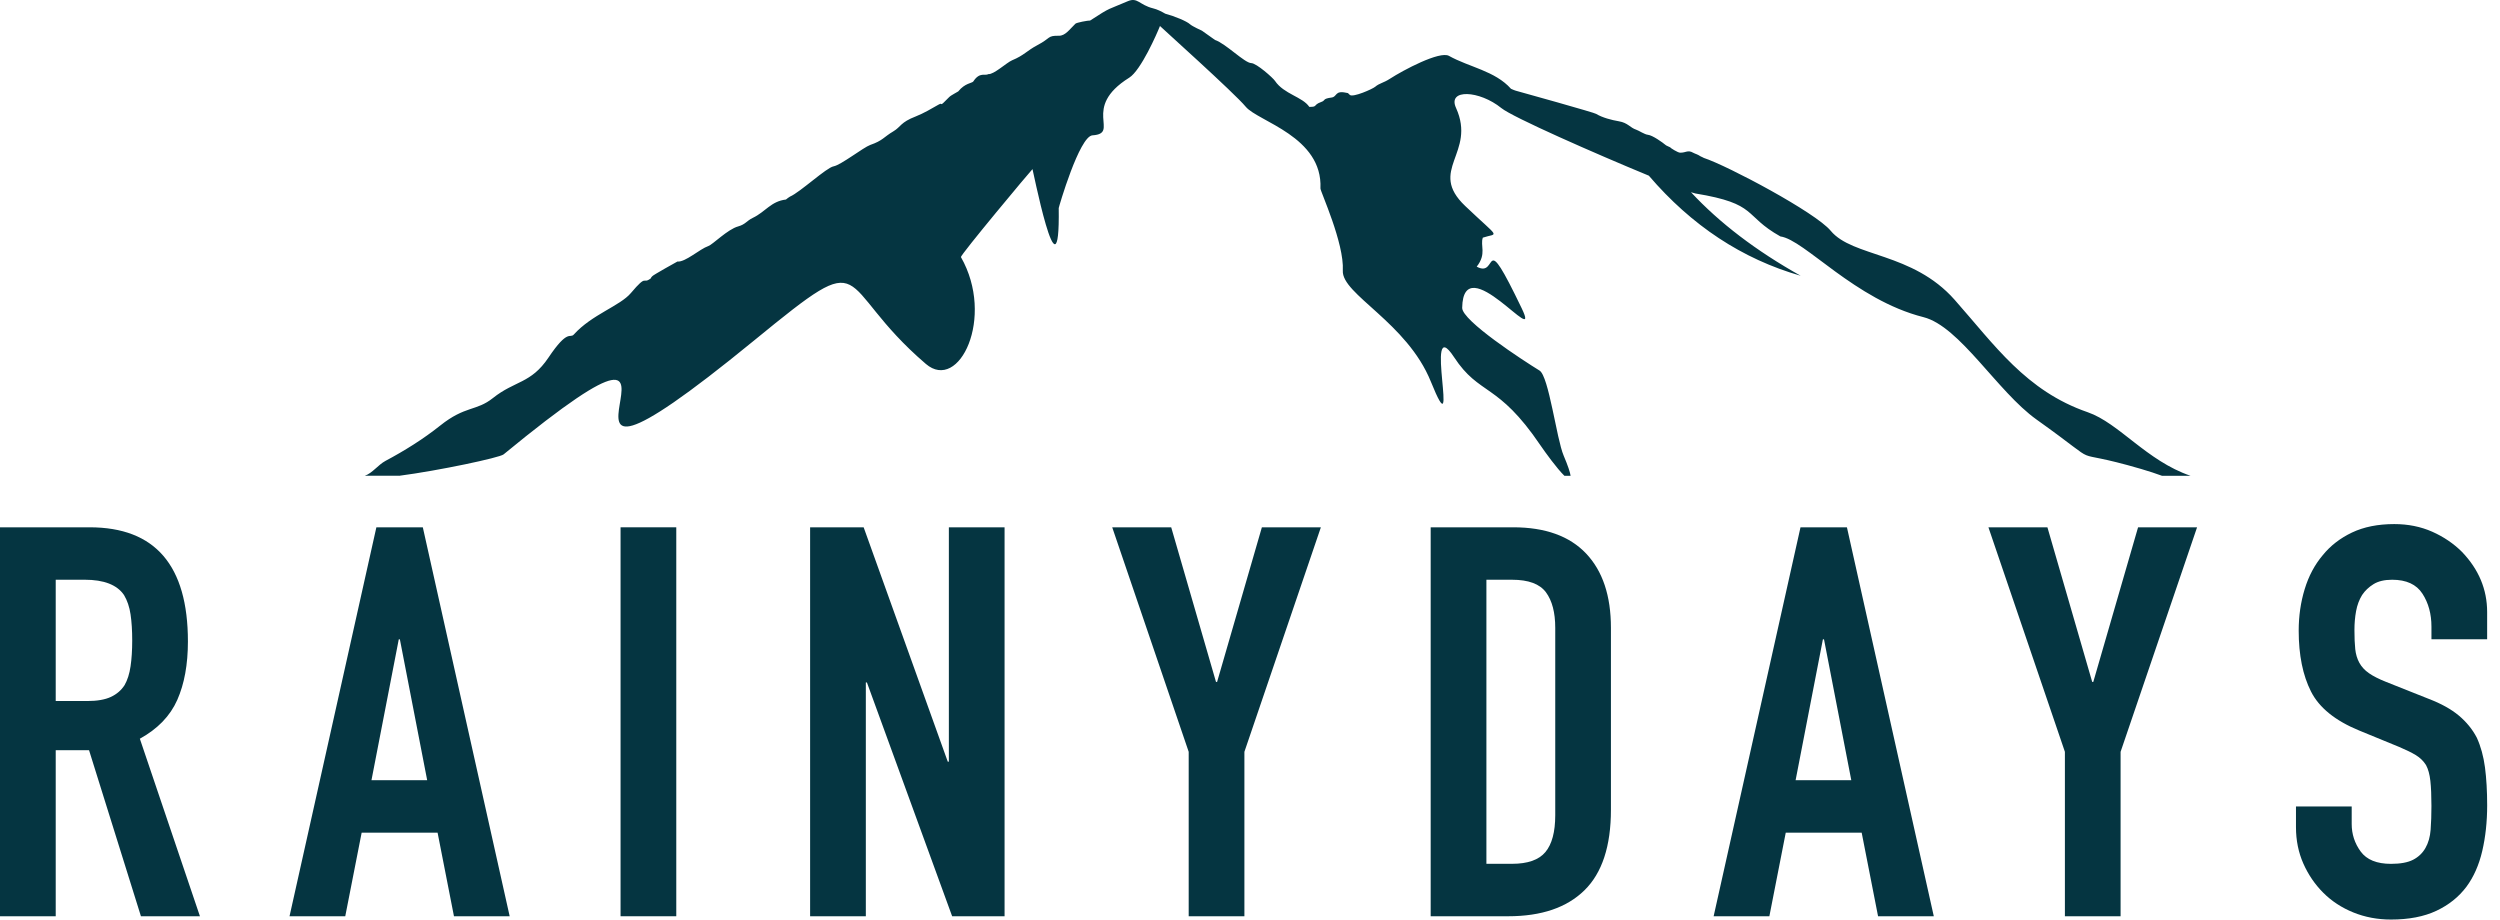 <svg width="174" height="64" viewBox="0 0 174 64" fill="none" xmlns="http://www.w3.org/2000/svg">
<path d="M0 63.771V36.7H6.235C10.798 36.7 13.079 39.349 13.079 44.647C13.079 46.243 12.832 47.599 12.338 48.715C11.844 49.831 10.975 50.73 9.733 51.415L13.915 63.771H9.809L6.197 52.213H3.878V63.771H0ZM3.878 40.35V48.791H6.083C6.767 48.791 7.312 48.695 7.719 48.505C8.124 48.315 8.441 48.043 8.669 47.688C8.872 47.334 9.011 46.897 9.087 46.376C9.164 45.856 9.202 45.255 9.202 44.57C9.202 43.885 9.164 43.283 9.087 42.764C9.011 42.244 8.859 41.795 8.631 41.414C8.149 40.705 7.237 40.349 5.894 40.349H3.879L3.878 40.35Z" fill="#053541"/>
<path d="M20.151 63.771L26.196 36.7H29.428L35.473 63.771H31.596L30.456 57.954H25.171L24.03 63.771H20.153H20.151ZM29.732 54.304L27.831 44.496H27.755L25.854 54.304H29.733H29.732Z" fill="#053541"/>
<path d="M43.191 63.771V36.7H47.069V63.771H43.191Z" fill="#053541"/>
<path d="M56.384 63.771V36.7H60.11L65.964 53.011H66.041V36.7H69.918V63.771H66.269L60.337 47.498H60.262V63.771H56.383H56.384Z" fill="#053541"/>
<path d="M82.733 63.771V52.327L77.41 36.7H81.516L84.633 47.461H84.71L87.827 36.7H91.933L86.61 52.327V63.771H82.731H82.733Z" fill="#053541"/>
<path d="M99.575 63.771V36.7H105.316C107.547 36.7 109.238 37.309 110.392 38.525C111.545 39.742 112.121 41.466 112.121 43.696V56.357C112.121 58.891 111.506 60.762 110.277 61.965C109.047 63.17 107.28 63.771 104.973 63.771H99.575ZM103.454 40.35V60.121H105.241C106.331 60.121 107.104 59.849 107.56 59.304C108.016 58.759 108.245 57.904 108.245 56.738V43.696C108.245 42.632 108.029 41.808 107.599 41.225C107.167 40.642 106.382 40.35 105.241 40.35H103.454Z" fill="#053541"/>
<path d="M119.269 63.771L125.315 36.7H128.546L134.592 63.771H130.713L129.573 57.954H124.288L123.148 63.771H119.269ZM128.85 54.304L126.95 44.496H126.874L124.974 54.304H128.851H128.85Z" fill="#053541"/>
<path d="M143.717 63.771V52.327L138.394 36.7H142.5L145.617 47.461H145.693L148.81 36.7H152.916L147.593 52.327V63.771H143.716H143.717Z" fill="#053541"/>
<path d="M173.107 44.495H169.229V43.62C169.229 42.733 169.021 41.966 168.602 41.32C168.184 40.673 167.481 40.35 166.492 40.35C165.96 40.35 165.528 40.453 165.2 40.655C164.87 40.858 164.603 41.111 164.401 41.415C164.198 41.745 164.059 42.119 163.983 42.536C163.906 42.954 163.869 43.392 163.869 43.848C163.869 44.38 163.887 44.824 163.925 45.179C163.963 45.535 164.058 45.851 164.21 46.13C164.363 46.409 164.585 46.649 164.875 46.852C165.166 47.056 165.566 47.259 166.073 47.461L169.038 48.64C169.9 48.969 170.597 49.356 171.13 49.8C171.661 50.244 172.08 50.757 172.384 51.339C172.663 51.948 172.853 52.638 172.955 53.412C173.056 54.186 173.107 55.066 173.107 56.054C173.107 57.195 172.992 58.253 172.765 59.229C172.537 60.205 172.169 61.035 171.663 61.719C171.131 62.429 170.433 62.986 169.571 63.392C168.709 63.797 167.657 64 166.415 64C165.477 64 164.602 63.835 163.792 63.506C162.98 63.177 162.283 62.72 161.701 62.137C161.118 61.554 160.655 60.876 160.313 60.104C159.971 59.331 159.8 58.487 159.8 57.575V56.13H163.678V57.347C163.678 58.057 163.886 58.697 164.305 59.268C164.723 59.838 165.426 60.124 166.415 60.124C167.073 60.124 167.587 60.028 167.955 59.838C168.322 59.648 168.608 59.377 168.811 59.021C169.014 58.667 169.134 58.242 169.172 57.748C169.209 57.254 169.228 56.702 169.228 56.094C169.228 55.385 169.203 54.802 169.153 54.346C169.102 53.889 169.001 53.522 168.848 53.243C168.671 52.965 168.437 52.737 168.145 52.558C167.853 52.382 167.466 52.191 166.985 51.988L164.209 50.848C162.536 50.163 161.415 49.257 160.845 48.129C160.274 47.001 159.989 45.588 159.989 43.889C159.989 42.876 160.128 41.912 160.407 41C160.686 40.087 161.104 39.303 161.662 38.643C162.193 37.985 162.872 37.459 163.695 37.066C164.519 36.673 165.502 36.476 166.642 36.476C167.604 36.476 168.485 36.654 169.284 37.008C170.082 37.363 170.772 37.832 171.356 38.414C172.522 39.631 173.105 41.025 173.105 42.596V44.497L173.107 44.495Z" fill="#053541"/>
<path fill-rule="evenodd" clip-rule="evenodd" d="M27.777 33.116C30.548 32.754 34.777 31.853 35.048 31.627C52.86 16.983 32.96 39.68 52.522 23.668C60.869 16.837 57.884 19.717 64.441 25.33C66.759 27.318 69.267 22.081 66.882 17.895C66.812 17.774 71.787 11.822 71.858 11.774C71.798 11.319 73.79 21.601 73.687 14.481C73.687 14.43 75.124 9.477 76.036 9.419C78.009 9.292 75.204 7.526 78.594 5.407C79.41 4.898 80.535 2.315 80.734 1.81C80.767 1.861 85.919 6.479 86.702 7.428C87.552 8.456 92.071 9.506 91.903 13.116C91.894 13.316 93.567 16.921 93.46 18.839C93.371 20.481 97.922 22.438 99.589 26.565C101.726 31.855 99.012 21.522 101.198 24.852C102.976 27.568 104.231 26.585 107.213 30.992C107.543 31.475 108.366 32.615 108.882 33.115H109.314C109.279 32.873 109.133 32.426 108.828 31.705C108.332 30.534 107.8 26.191 107.152 25.791C106.04 25.109 101.754 22.323 101.768 21.425C101.838 17.118 107.372 24.497 105.91 21.456C103.108 15.631 104.337 19.415 102.779 18.559C103.488 17.663 103.007 17.085 103.205 16.54C104.276 16.183 104.459 16.7 101.977 14.336C99.337 11.826 102.774 10.675 101.339 7.51C100.725 6.16 102.974 6.289 104.493 7.521C105.272 8.156 111.003 10.677 114.759 12.227C117.737 15.706 121.26 18.027 125.326 19.193C122.224 17.454 119.68 15.517 117.693 13.378C117.835 13.426 117.938 13.454 117.994 13.465C122.393 14.186 121.301 14.992 123.916 16.456C125.596 16.683 129.094 20.864 133.875 22.074C136.404 22.716 139.016 27.253 141.742 29.199C146.908 32.88 143.383 30.993 149.031 32.642C149.587 32.805 150.058 32.962 150.473 33.114H152.456C149.398 32.067 147.488 29.447 145.305 28.691C141.007 27.209 138.82 24.005 136.041 20.864C133.105 17.544 128.938 17.904 127.415 16.06C126.368 14.791 120.25 11.537 118.573 10.987C118.531 10.948 118.422 10.925 118.352 10.877C118.124 10.723 118.012 10.723 117.846 10.631C117.463 10.412 117.349 10.636 116.935 10.627C116.779 10.627 116.255 10.297 116.239 10.251C116.193 10.226 115.99 10.141 115.961 10.119C115.7 9.9 115.015 9.414 114.692 9.381C114.462 9.359 114.056 9.083 113.888 9.03C113.442 8.883 113.309 8.549 112.671 8.441C112.171 8.356 111.528 8.191 111.092 7.927C111.098 7.873 105.785 6.388 105.496 6.312C105.444 6.301 105.322 6.25 105.165 6.18C104.053 4.93 102.248 4.675 100.848 3.889C100.203 3.529 97.65 4.892 96.749 5.475C96.276 5.784 96.022 5.779 95.713 6.039C95.523 6.199 94.168 6.798 93.949 6.607C93.758 6.438 93.883 6.497 93.691 6.456C92.9 6.281 93.071 6.733 92.688 6.786C92.005 6.88 92.296 6.981 91.948 7.101C91.374 7.306 91.73 7.449 91.127 7.438C90.664 6.742 89.353 6.548 88.739 5.63C88.604 5.424 87.456 4.4 87.088 4.392C86.626 4.386 85.307 3.028 84.567 2.783C84.561 2.78 83.699 2.174 83.653 2.135C83.646 2.13 82.997 1.843 82.823 1.686C82.59 1.472 81.753 1.129 81.103 0.953C80.817 0.787 80.531 0.647 80.26 0.582C79.285 0.343 79.183 -0.218 78.481 0.09C77.065 0.705 77.381 0.444 75.863 1.436C75.72 1.416 74.928 1.573 74.851 1.649C74.445 2.04 74.147 2.497 73.695 2.488C72.884 2.474 73.142 2.651 72.222 3.131C71.444 3.544 71.29 3.844 70.438 4.198C70.061 4.358 69.168 5.197 68.791 5.158C68.564 5.296 68.187 4.984 67.742 5.669C67.66 5.792 67.16 5.779 66.694 6.362C66.675 6.388 66.197 6.621 66.066 6.755C65.263 7.578 65.696 7.073 65.333 7.277C64.822 7.569 64.281 7.889 63.737 8.103C62.658 8.518 62.704 8.83 62.184 9.137C61.496 9.544 61.452 9.783 60.57 10.088C60.095 10.257 58.534 11.483 58.019 11.577C57.523 11.661 55.698 13.374 54.981 13.685C54.924 13.712 54.752 13.842 54.703 13.887C53.649 14.013 53.291 14.735 52.388 15.167C51.975 15.363 51.884 15.618 51.374 15.759C50.651 15.954 49.602 17.023 49.302 17.124C48.692 17.335 47.704 18.258 47.144 18.205C47.135 18.202 45.459 19.145 45.412 19.213C45.365 19.277 45.306 19.299 45.309 19.362C44.691 19.845 45.091 18.997 43.909 20.397C43.152 21.293 41.189 21.894 39.94 23.28C39.663 23.589 39.544 22.845 38.17 24.894C36.949 26.711 35.844 26.479 34.304 27.707C33.152 28.625 32.379 28.229 30.642 29.617C29.452 30.566 28.14 31.38 26.827 32.079C26.316 32.354 25.902 32.944 25.39 33.112H27.777V33.116Z" fill="#053541"/>
</svg>
